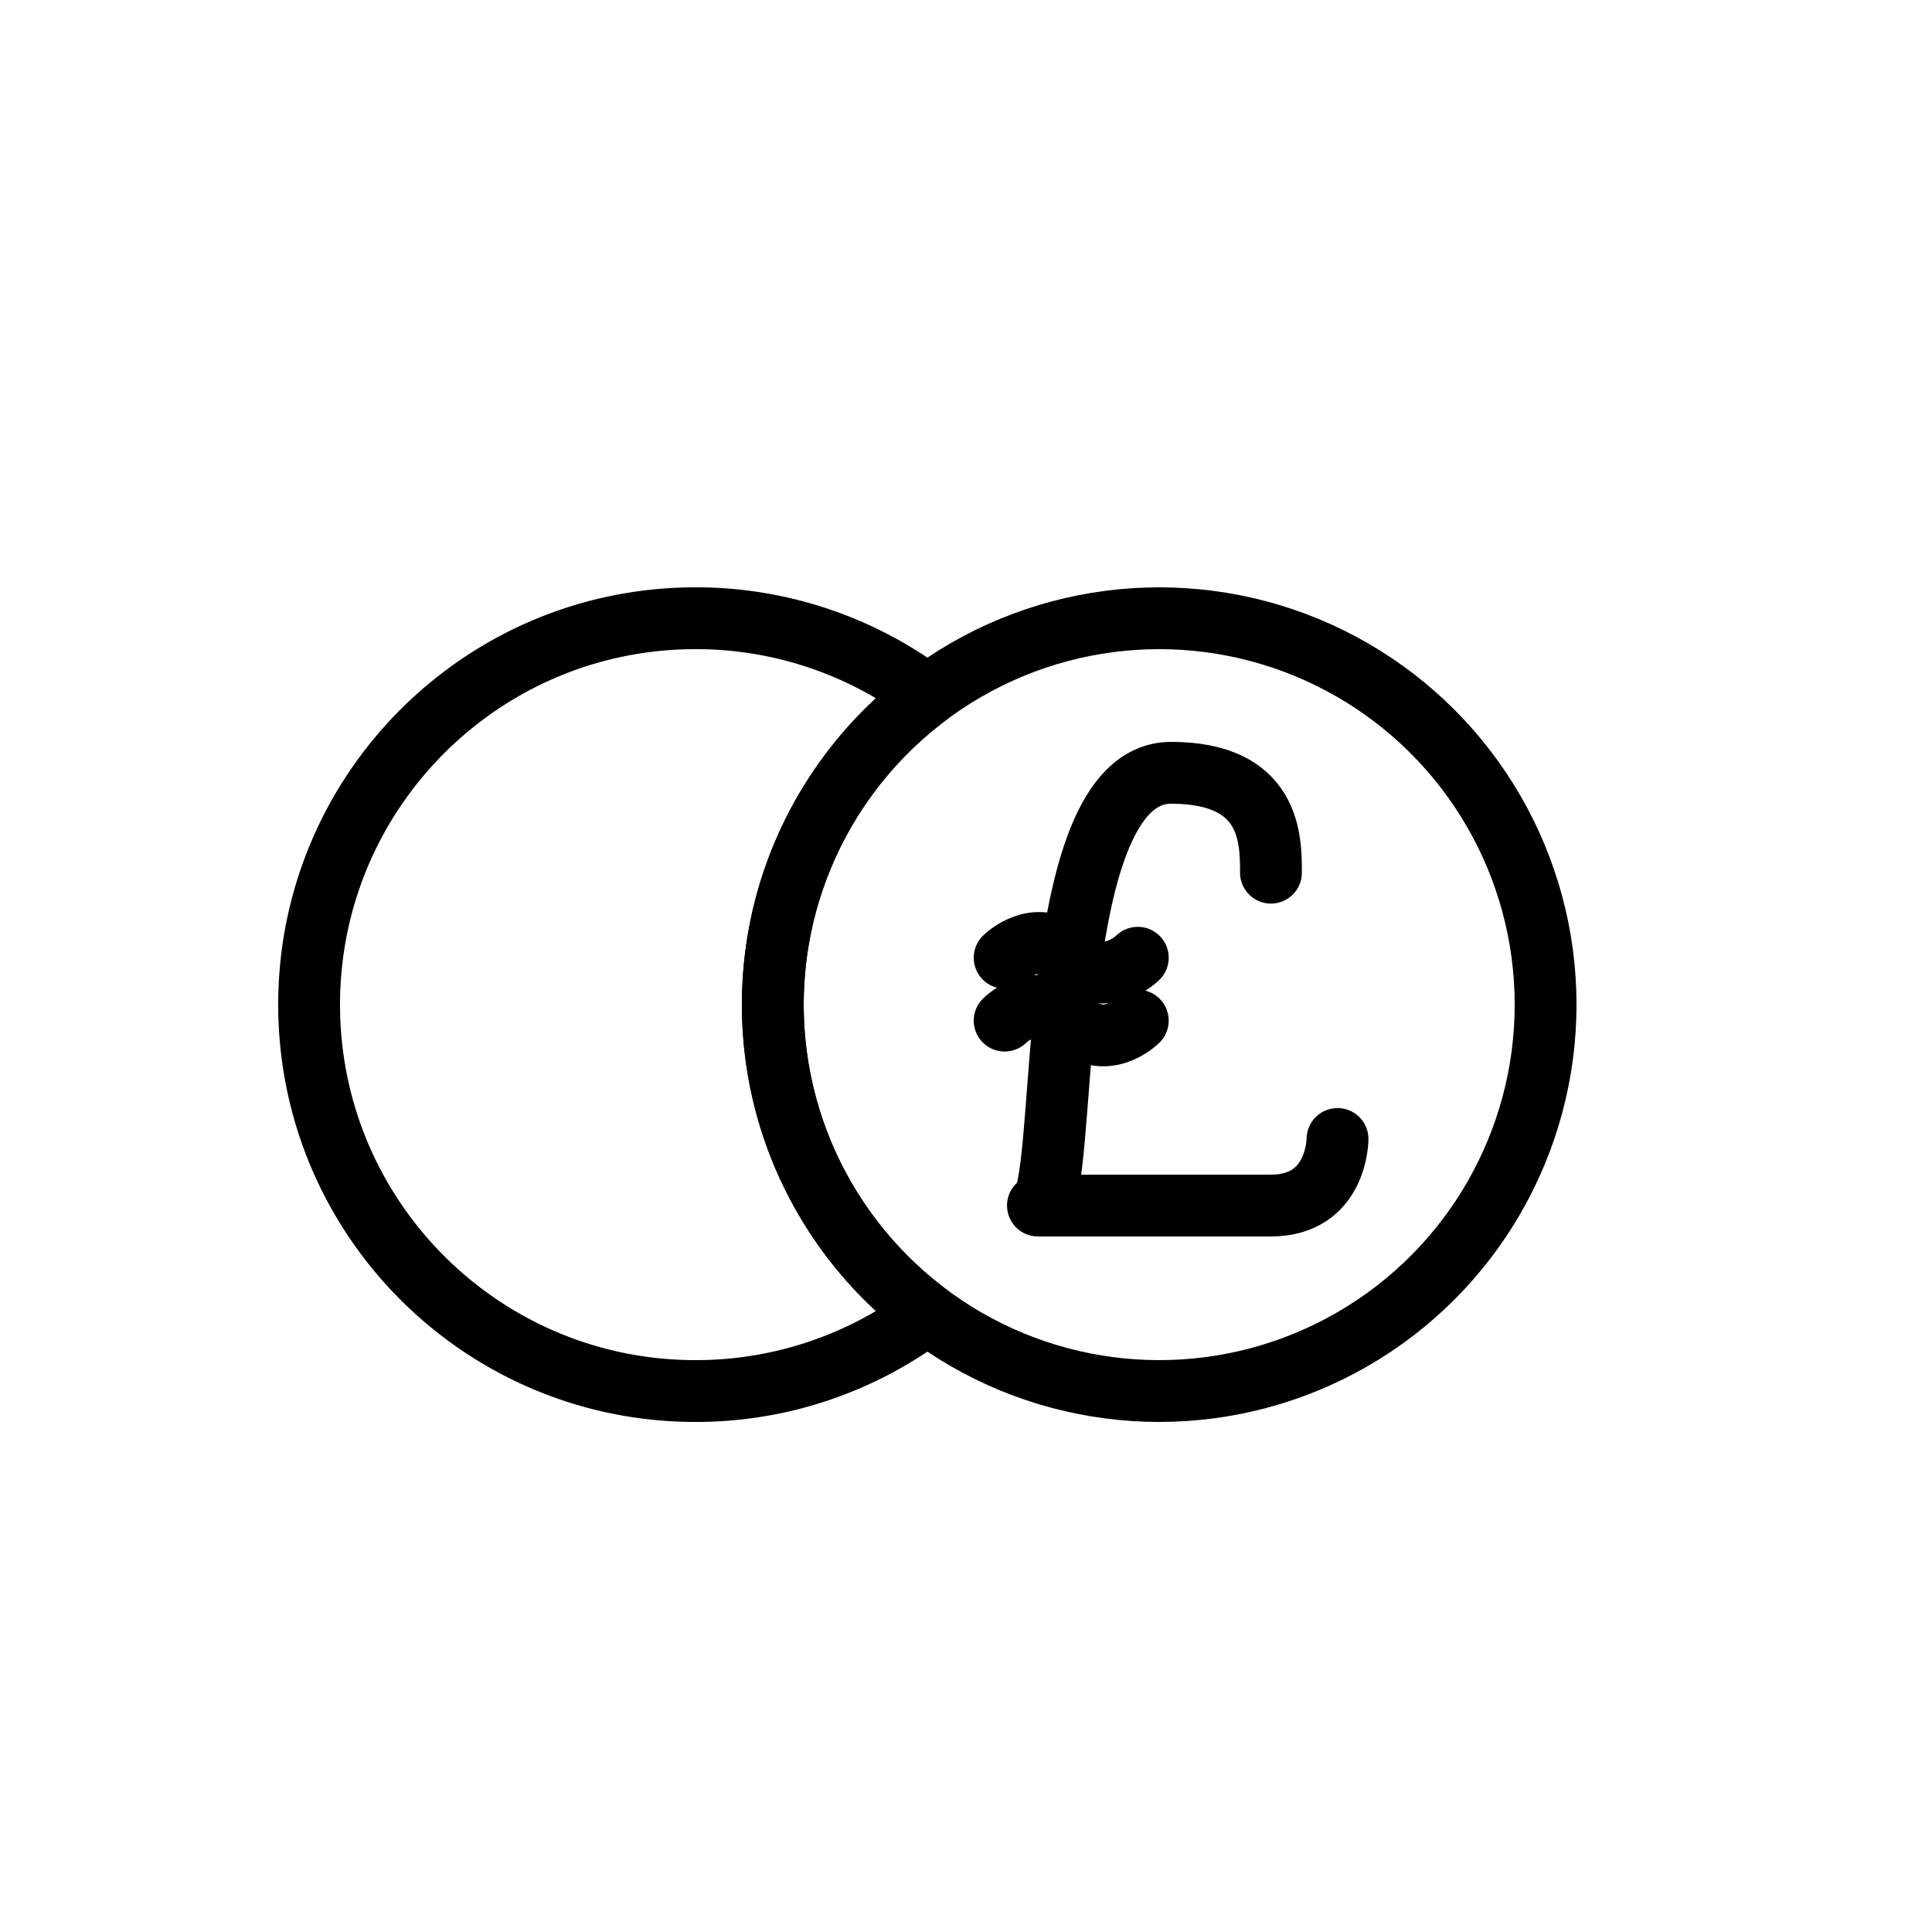 <svg id="Layer_1" xmlns="http://www.w3.org/2000/svg" width="250" height="250" viewBox="0 0 250 250"><path d="M100 130c0-16.357 7.856-30.879 20-40.001A49.779 49.779 0 0 0 90 80c-27.614 0-50 22.386-50 50s22.386 50 50 50a49.779 49.779 0 0 0 30-9.999c-12.144-9.122-20-23.644-20-40.001z" fill="none" stroke="#000" stroke-width="8" stroke-linecap="round" stroke-linejoin="round" stroke-miterlimit="10"/><circle cx="150" cy="130" r="50" fill="none" stroke="#000" stroke-width="8" stroke-linecap="round" stroke-linejoin="round" stroke-miterlimit="10"/><path d="M164.461 112.923c0-4.308 0-12.923-12.923-12.923-17.23 0-12.923 55.998-17.23 55.998h30.153c8.614 0 8.614-8.615 8.614-8.615" fill="none" stroke="#000" stroke-width="8" stroke-linecap="round" stroke-linejoin="round" stroke-miterlimit="10"/><path d="M130 123.932s4.308-4.308 8.615 0 8.615 0 8.615 0M130 132.067s4.308-4.307 8.615 0c4.308 4.308 8.615 0 8.615 0" fill="none" stroke="#000" stroke-width="8" stroke-linecap="round" stroke-linejoin="round" stroke-miterlimit="10"/></svg>